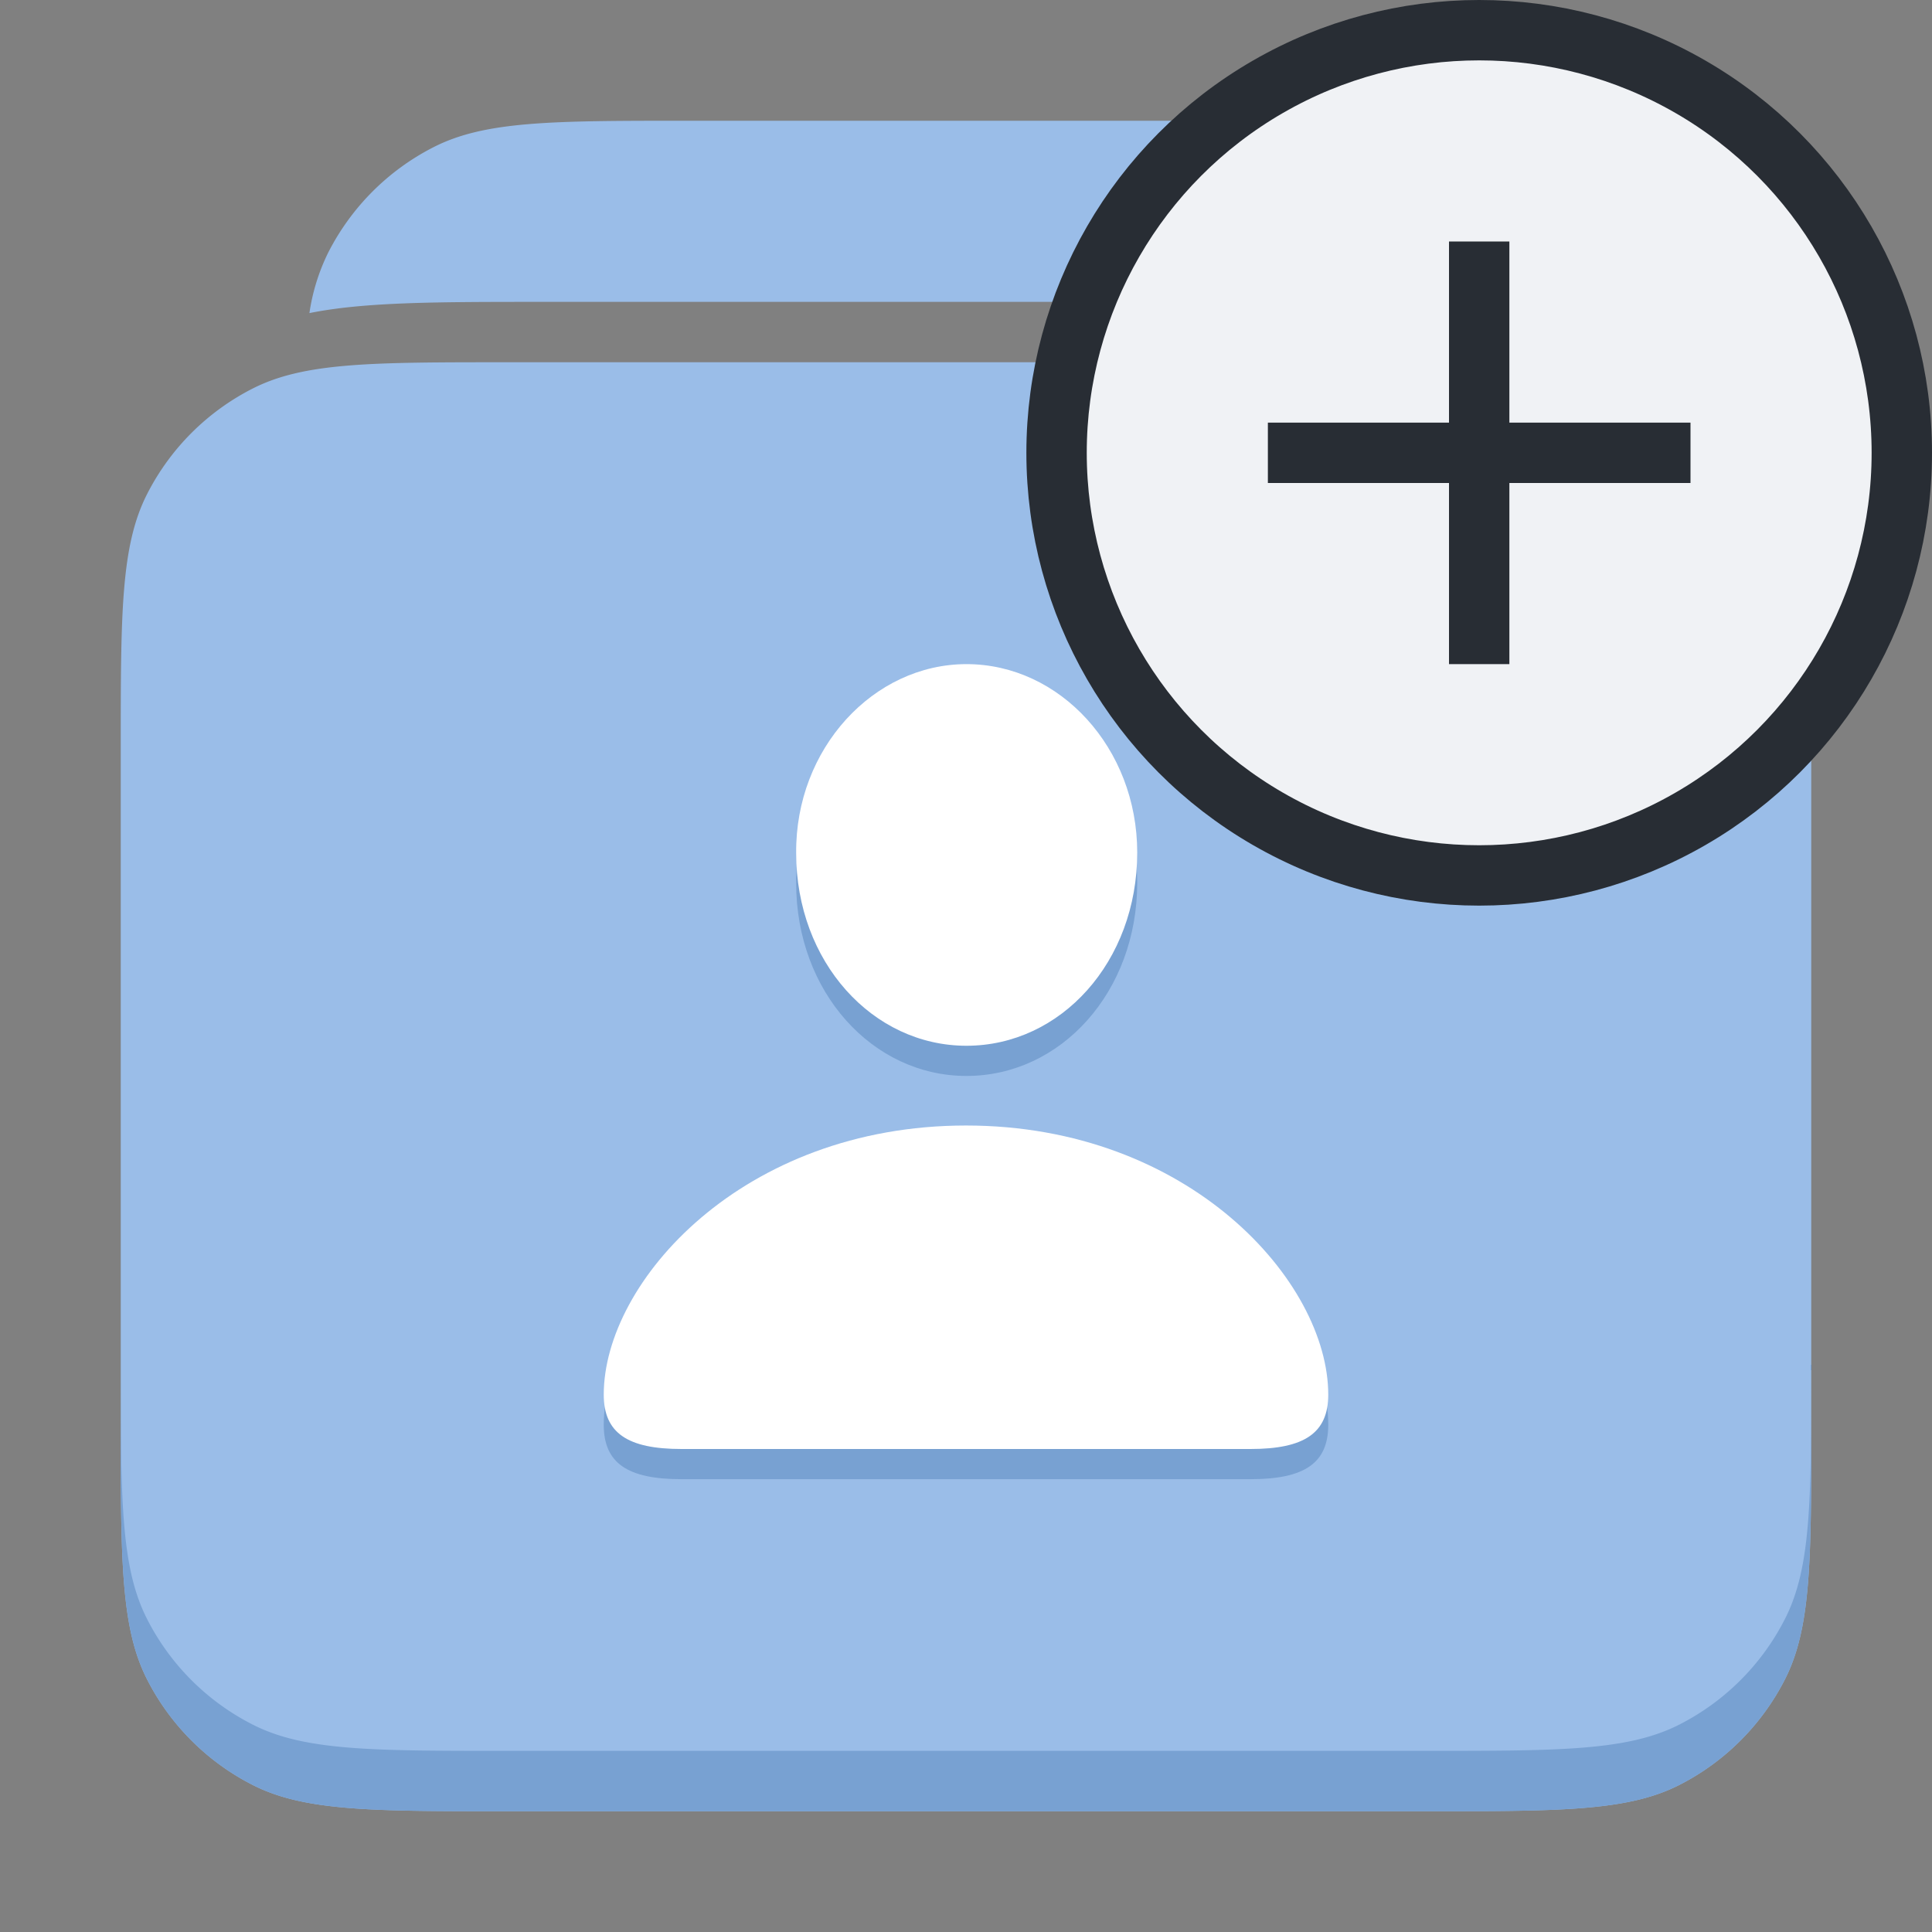 <svg xmlns="http://www.w3.org/2000/svg" width="32" height="32" fill="none"><rect width="100%" height="100%" fill="#808080" stroke="none"/><path fill="#9ABDE8" d="M5.125 5.186C6.043 5 7.247 5 9 5h14c1.753 0 2.957 0 3.875.186a3.418 3.418 0 00-.311-1.002 4.001 4.001 0 00-1.748-1.748C23.96 2 22.84 2 20.6 2h-9.2c-2.24 0-3.36 0-4.216.436a3.991 3.991 0 00-1.748 1.748 3.36 3.36 0 00-.311 1.002zM2 12.4c0-2.24 0-3.36.436-4.216a3.991 3.991 0 011.748-1.748C5.04 6 6.16 6 8.4 6h15.2c2.24 0 3.36 0 4.216.436a3.996 3.996 0 011.748 1.748C30 9.04 30 10.16 30 12.4v11.2c0 2.24 0 3.36-.436 4.216a4.001 4.001 0 01-1.748 1.748C26.96 30 25.84 30 23.6 30H8.4c-2.24 0-3.36 0-4.216-.436a3.996 3.996 0 01-1.748-1.748C2 26.96 2 25.84 2 23.6V12.4z"/><path fill="#78A1D2" fill-rule="evenodd" d="M30 22.6c0 2.24 0 3.36-.436 4.216a3.996 3.996 0 01-1.748 1.748C26.96 29 25.84 29 23.6 29H8.4c-2.24 0-3.36 0-4.216-.436a3.991 3.991 0 01-1.748-1.748C2 25.96 2 24.84 2 22.6v1c0 2.24 0 3.36.436 4.216a3.991 3.991 0 001.748 1.748C5.04 30 6.16 30 8.4 30h15.2c2.24 0 3.36 0 4.216-.436a3.996 3.996 0 001.748-1.748C30 26.96 30 25.84 30 23.6v-1z" clip-rule="evenodd"/><path fill="#78A1D2" d="M16.008 17.821c1.563 0 2.828-1.39 2.828-3.2 0-1.73-1.28-3.121-2.828-3.121-1.54 0-2.836 1.398-2.821 3.13 0 1.801 1.265 3.191 2.82 3.191zm-4.72 6.679h9.424c.892 0 1.288-.264 1.288-.9 0-1.872-2.302-4.458-6-4.458s-6 2.586-6 4.457c0 .637.396.901 1.288.901z"/><path fill="#fff" d="M16.008 17.321c1.563 0 2.828-1.39 2.828-3.2 0-1.73-1.28-3.121-2.828-3.121-1.54 0-2.836 1.398-2.821 3.13 0 1.801 1.265 3.191 2.82 3.191zM11.288 24h9.424c.892 0 1.288-.264 1.288-.9 0-1.872-2.302-4.458-6-4.458s-6 2.586-6 4.457c0 .637.396.901 1.288.901z"/><circle cx="24.5" cy="7.5" r="7" fill="#F0F2F5" stroke="#282D34"/><path fill="#282D34" d="M24 4h1v7h-1z"/><path fill="#282D34" d="M21 8V7h7v1z"/></svg>